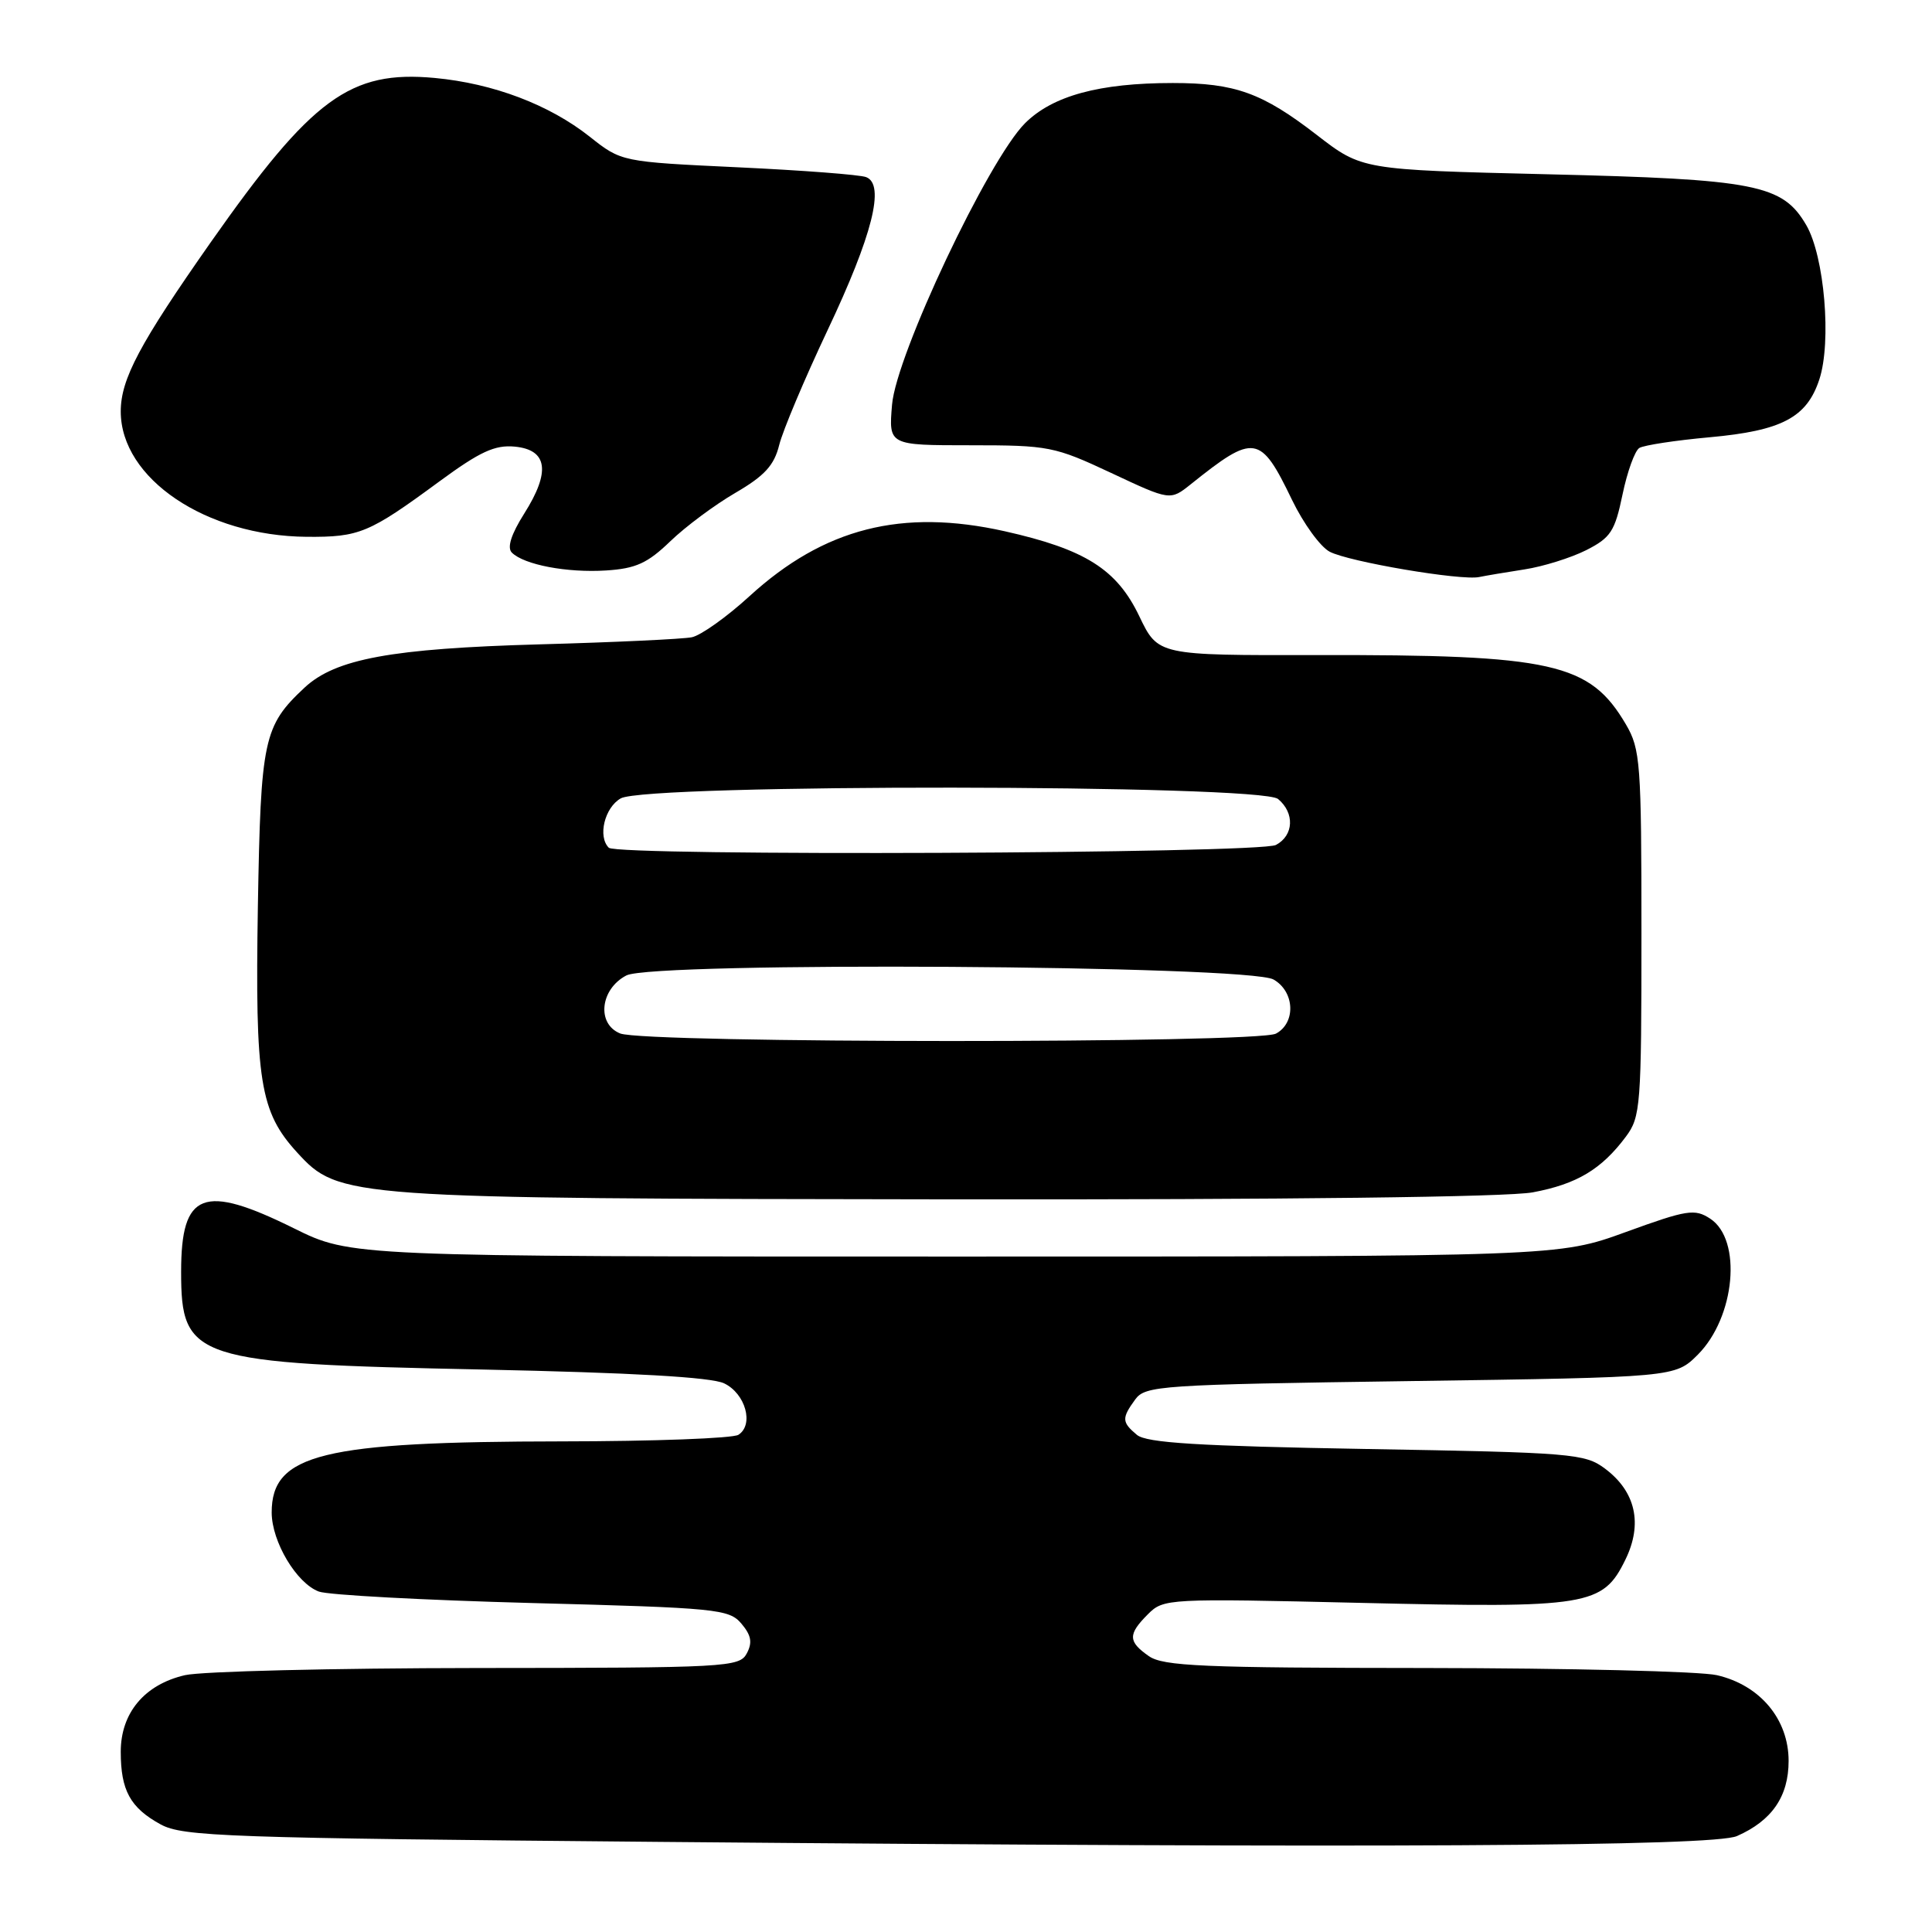 <?xml version="1.0" encoding="UTF-8" standalone="no"?>
<!DOCTYPE svg PUBLIC "-//W3C//DTD SVG 1.1//EN" "http://www.w3.org/Graphics/SVG/1.1/DTD/svg11.dtd" >
<svg xmlns="http://www.w3.org/2000/svg" xmlns:xlink="http://www.w3.org/1999/xlink" version="1.1" viewBox="0 0 256 256">
 <g >
 <path fill="currentColor"
d=" M 230.15 243.29 C 234.79 241.25 237.00 238.04 237.00 233.33 C 237.00 227.81 233.22 223.29 227.50 221.97 C 225.30 221.46 207.96 221.04 188.97 221.02 C 159.37 221.00 154.13 220.78 152.22 219.44 C 149.46 217.51 149.44 216.56 152.11 213.89 C 154.18 211.82 154.69 211.79 180.36 212.39 C 210.47 213.10 212.38 212.79 215.37 206.67 C 217.70 201.91 216.74 197.64 212.67 194.60 C 210.01 192.61 208.35 192.47 181.08 192.00 C 158.73 191.61 151.93 191.19 150.65 190.13 C 148.64 188.45 148.61 187.92 150.42 185.44 C 151.76 183.60 153.66 183.47 186.90 183.00 C 221.96 182.50 221.96 182.50 224.97 179.50 C 229.93 174.53 230.87 164.27 226.61 161.48 C 224.56 160.14 223.57 160.29 215.43 163.25 C 206.50 166.50 206.50 166.50 126.50 166.50 C 46.50 166.50 46.50 166.50 38.93 162.75 C 26.92 156.81 24.00 157.93 24.00 168.50 C 24.00 180.15 25.62 180.68 63.95 181.47 C 83.84 181.89 94.23 182.48 95.95 183.30 C 98.79 184.66 99.93 188.79 97.84 190.12 C 97.10 190.59 86.60 190.98 74.50 190.99 C 42.67 191.02 35.99 192.66 36.00 200.42 C 36.01 204.29 39.29 209.79 42.25 210.89 C 43.49 211.35 56.20 212.03 70.50 212.41 C 95.02 213.05 96.60 213.21 98.24 215.14 C 99.55 216.69 99.72 217.65 98.95 219.09 C 97.98 220.91 96.33 221.00 63.21 221.02 C 44.12 221.04 26.70 221.46 24.50 221.97 C 19.15 223.21 16.00 226.97 16.00 232.12 C 16.00 237.24 17.26 239.54 21.28 241.74 C 24.22 243.35 29.89 243.55 87.50 244.06 C 182.63 244.90 227.02 244.66 230.15 243.29 Z  M 203.11 157.99 C 208.94 156.90 212.21 154.94 215.44 150.61 C 217.39 148.00 217.50 146.54 217.50 123.68 C 217.50 101.09 217.36 99.27 215.45 96.00 C 210.65 87.83 205.79 86.74 174.47 86.80 C 153.45 86.84 153.45 86.84 150.97 81.67 C 147.99 75.43 143.81 72.79 133.12 70.39 C 119.51 67.35 109.19 69.97 99.32 78.99 C 96.31 81.75 92.86 84.20 91.67 84.44 C 90.48 84.68 81.40 85.11 71.50 85.38 C 51.87 85.93 44.45 87.30 40.36 91.11 C 34.91 96.20 34.55 97.93 34.17 120.08 C 33.79 143.29 34.43 147.32 39.39 152.73 C 44.92 158.76 45.79 158.82 126.11 158.92 C 170.46 158.97 199.78 158.62 203.11 157.99 Z  M 202.00 75.45 C 204.47 75.07 208.15 73.92 210.18 72.90 C 213.43 71.25 213.98 70.40 214.99 65.54 C 215.62 62.51 216.62 59.73 217.22 59.36 C 217.82 58.99 222.01 58.35 226.54 57.94 C 236.11 57.07 239.41 55.33 241.07 50.28 C 242.71 45.31 241.75 33.97 239.34 29.83 C 236.20 24.44 232.67 23.75 204.98 23.09 C 180.46 22.50 180.46 22.50 174.48 17.88 C 167.26 12.30 163.66 11.00 155.40 11.00 C 145.66 11.00 139.47 12.69 135.82 16.33 C 130.94 21.22 118.75 47.02 118.20 53.63 C 117.75 59.00 117.75 59.00 128.58 59.00 C 138.97 59.00 139.73 59.15 147.24 62.67 C 155.06 66.34 155.06 66.34 157.78 64.17 C 166.22 57.41 167.00 57.53 171.21 66.26 C 172.71 69.36 174.94 72.44 176.18 73.10 C 178.67 74.43 193.62 76.97 196.00 76.46 C 196.82 76.29 199.53 75.83 202.00 75.45 Z  M 88.81 71.73 C 90.84 69.77 94.73 66.88 97.45 65.30 C 101.31 63.05 102.58 61.67 103.25 58.96 C 103.72 57.06 106.60 50.23 109.64 43.79 C 115.60 31.20 117.31 24.44 114.77 23.47 C 113.96 23.15 106.33 22.57 97.82 22.17 C 82.34 21.44 82.34 21.44 78.14 18.11 C 72.78 13.87 65.35 11.05 57.60 10.33 C 46.40 9.29 41.35 12.99 27.94 32.08 C 18.51 45.52 16.00 50.23 16.00 54.52 C 16.00 63.41 27.29 71.02 40.64 71.13 C 47.63 71.18 48.88 70.66 58.21 63.80 C 63.60 59.84 65.57 58.93 68.21 59.18 C 72.56 59.60 72.98 62.49 69.47 68.04 C 67.72 70.81 67.17 72.57 67.82 73.22 C 69.44 74.84 75.16 75.92 80.31 75.59 C 84.25 75.34 85.80 74.63 88.81 71.73 Z  M 82.18 136.94 C 79.03 135.68 79.52 131.06 83.00 129.25 C 86.57 127.40 165.43 127.89 168.75 129.79 C 171.56 131.39 171.74 135.53 169.07 136.96 C 166.60 138.28 85.47 138.26 82.18 136.94 Z  M 80.67 112.33 C 79.18 110.85 80.11 107.01 82.25 105.79 C 85.65 103.84 167.00 103.92 169.35 105.87 C 171.57 107.72 171.44 110.70 169.07 111.96 C 166.91 113.12 81.80 113.47 80.67 112.33 Z "/>
</g>
</svg>